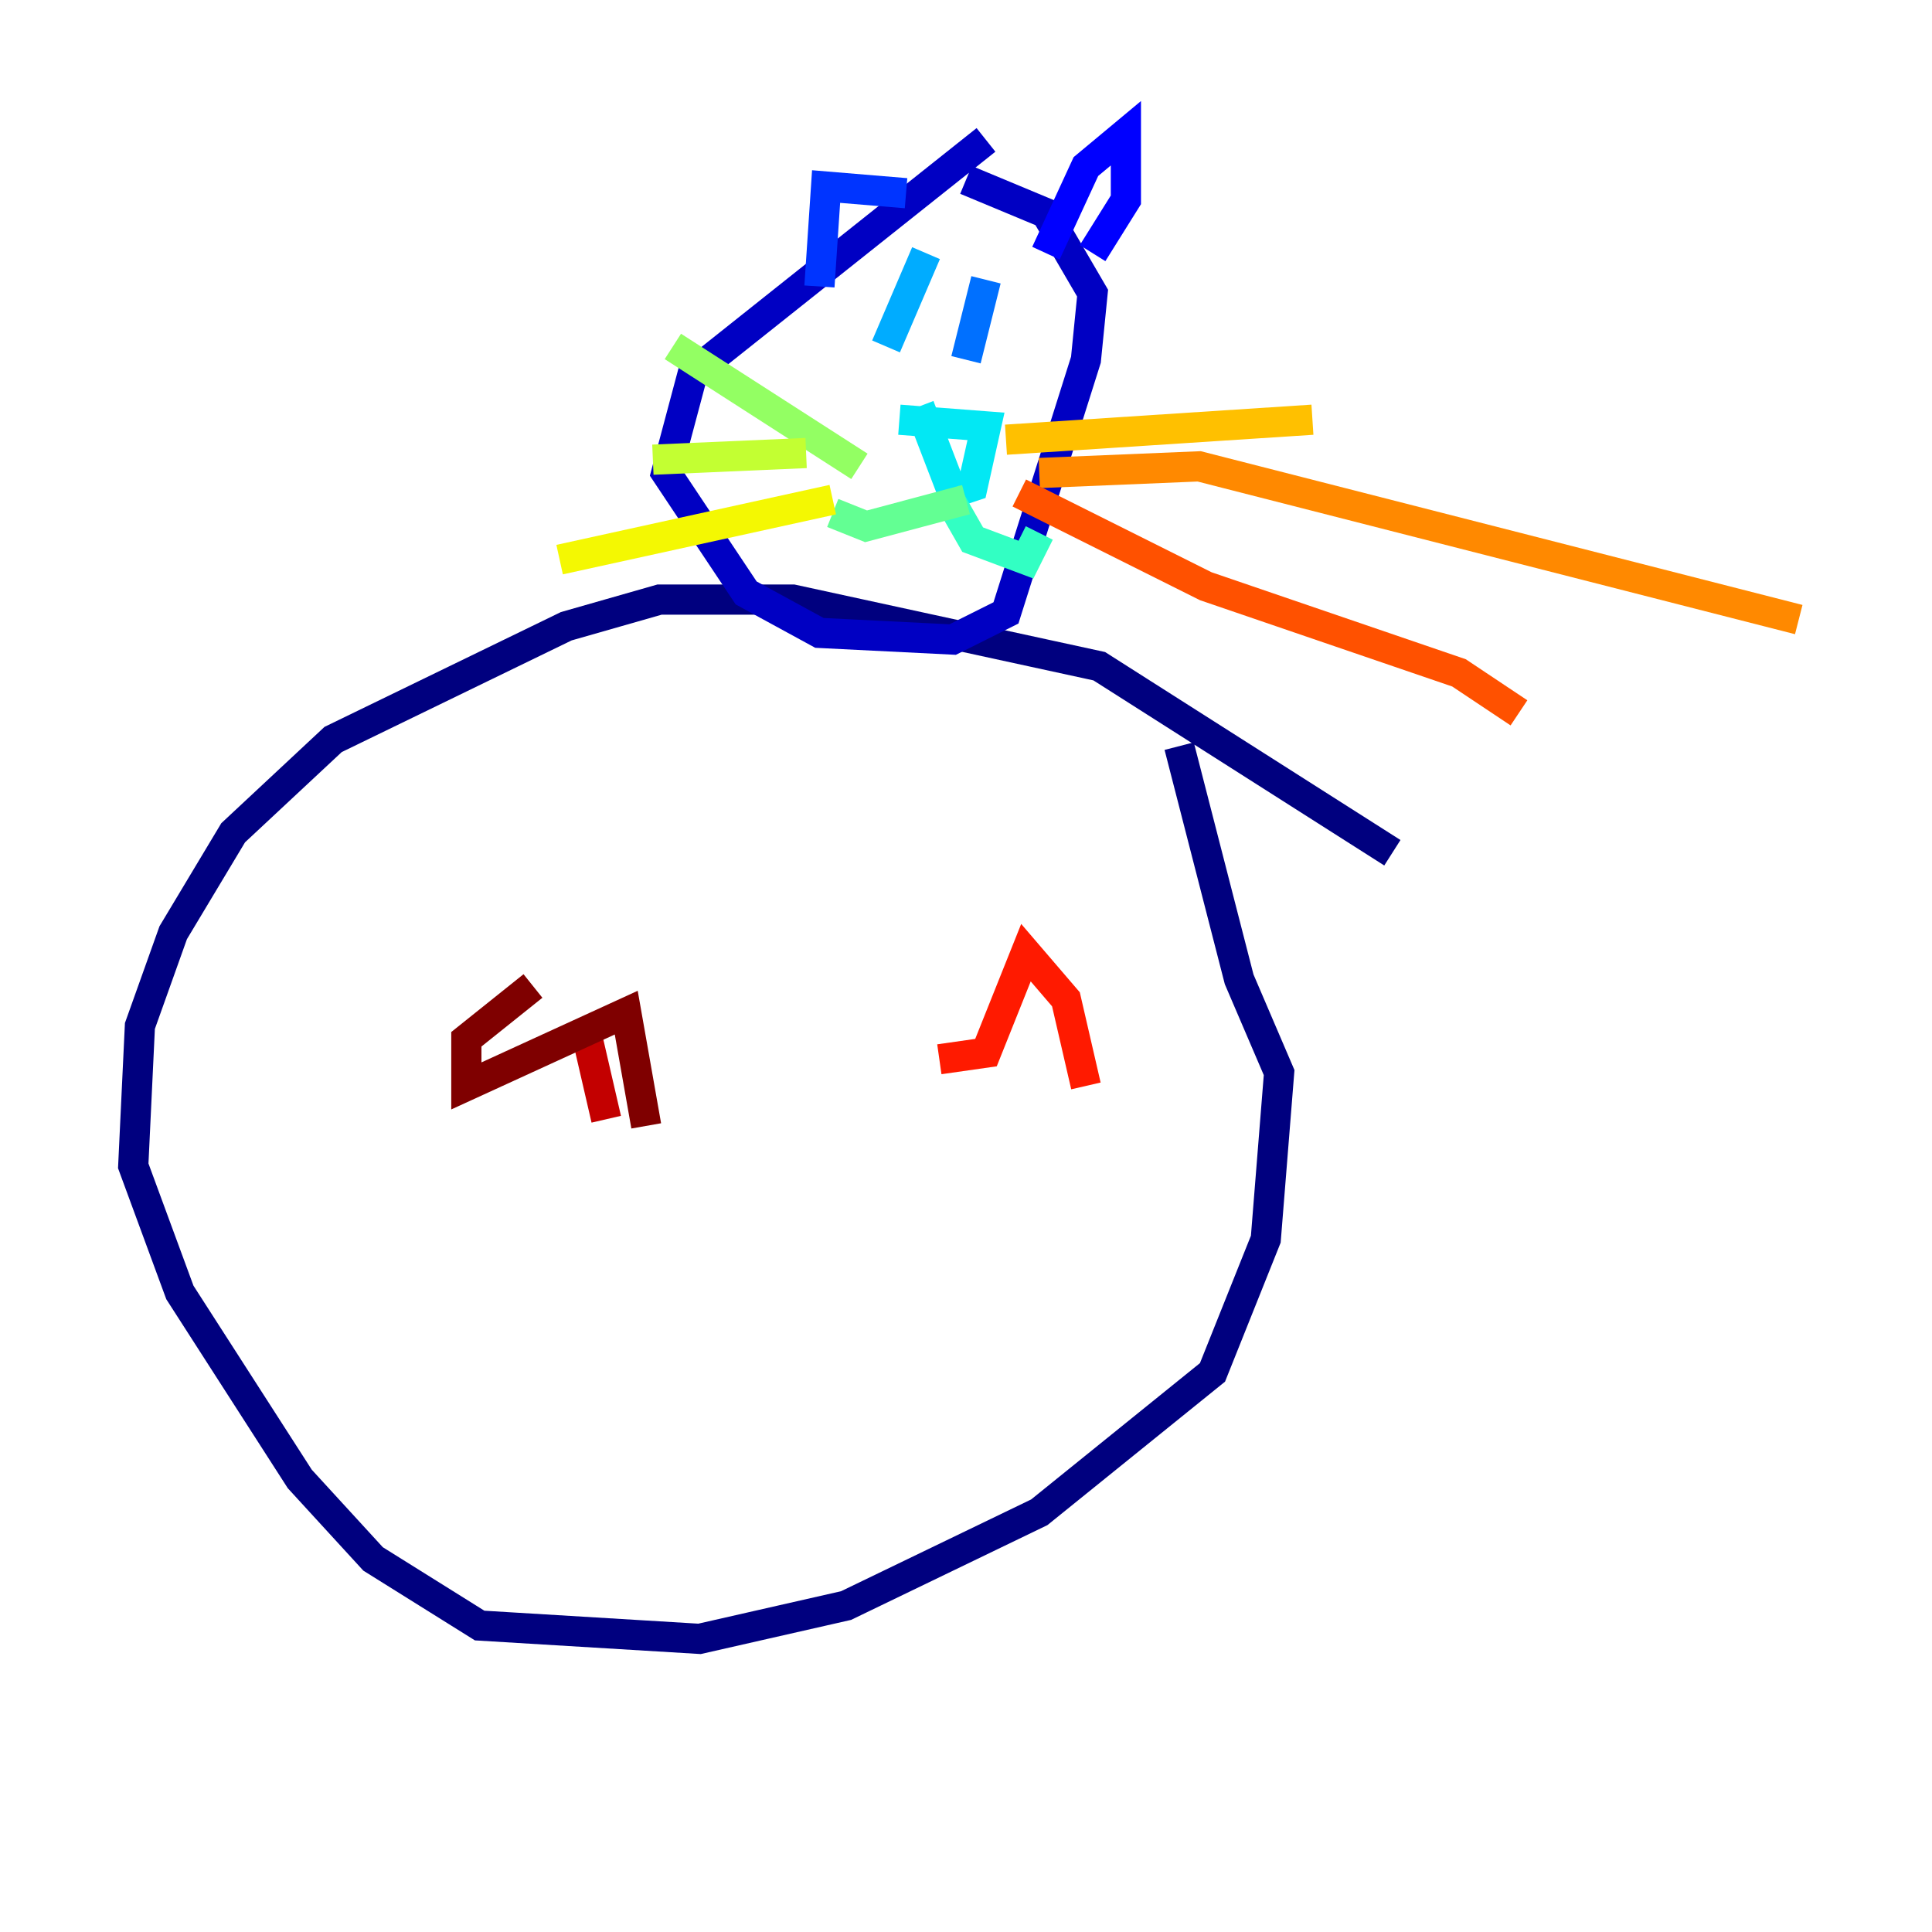 <?xml version="1.0" encoding="utf-8" ?>
<svg baseProfile="tiny" height="128" version="1.2" viewBox="0,0,128,128" width="128" xmlns="http://www.w3.org/2000/svg" xmlns:ev="http://www.w3.org/2001/xml-events" xmlns:xlink="http://www.w3.org/1999/xlink"><defs /><polyline fill="none" points="92.248,56.497 72.828,44.138 52.524,39.724 43.697,39.724 37.517,41.49 22.069,48.993 15.448,55.172 11.476,61.793 9.269,67.972 8.828,77.241 11.917,85.628 19.862,97.986 24.717,103.283 31.779,107.697 46.345,108.579 56.055,106.372 68.855,100.193 80.331,90.924 83.862,82.097 84.745,71.062 82.097,64.883 78.124,49.434" stroke="#00007f" stroke-width="2" /><polyline fill="none" points="65.324,9.269 45.903,24.717 44.138,31.338 49.434,39.283 54.29,41.931 63.117,42.372 66.648,40.607 71.945,23.834 72.386,19.421 69.297,14.124 64.0,11.917" stroke="#0000c3" stroke-width="2" /><polyline fill="none" points="72.386,16.772 74.593,13.241 74.593,8.828 71.945,11.034 69.297,16.772" stroke="#0000ff" stroke-width="2" /><polyline fill="none" points="60.028,12.8 54.731,12.359 54.29,18.979" stroke="#0034ff" stroke-width="2" /><polyline fill="none" points="65.324,18.538 64.0,23.834" stroke="#0070ff" stroke-width="2" /><polyline fill="none" points="61.352,16.772 58.703,22.952" stroke="#00acff" stroke-width="2" /><polyline fill="none" points="59.586,27.807 65.324,28.248 64.441,32.221 63.117,32.662 60.91,26.924" stroke="#02e8f4" stroke-width="2" /><polyline fill="none" points="62.676,32.662 64.441,35.752 67.972,37.076 68.855,35.31" stroke="#32ffc3" stroke-width="2" /><polyline fill="none" points="64.0,33.103 57.379,34.869 55.172,33.986" stroke="#63ff93" stroke-width="2" /><polyline fill="none" points="56.938,30.897 44.579,22.952" stroke="#93ff63" stroke-width="2" /><polyline fill="none" points="53.407,30.014 43.255,30.455" stroke="#c3ff32" stroke-width="2" /><polyline fill="none" points="55.172,33.103 37.076,37.076" stroke="#f4f802" stroke-width="2" /><polyline fill="none" points="66.648,29.131 86.952,27.807" stroke="#ffc000" stroke-width="2" /><polyline fill="none" points="68.855,31.338 79.448,30.897 119.172,41.048" stroke="#ff8900" stroke-width="2" /><polyline fill="none" points="67.531,32.662 79.89,38.841 96.662,44.579 100.635,47.228" stroke="#ff5100" stroke-width="2" /><polyline fill="none" points="71.945,71.945 70.621,66.207 67.972,63.117 65.324,69.738 62.234,70.179" stroke="#ff1a00" stroke-width="2" /><polyline fill="none" points="40.166,74.152 38.841,68.414" stroke="#c30000" stroke-width="2" /><polyline fill="none" points="35.31,65.324 30.897,68.855 30.897,71.945 41.49,67.09 42.814,74.593" stroke="#7f0000" stroke-width="2" /></svg>